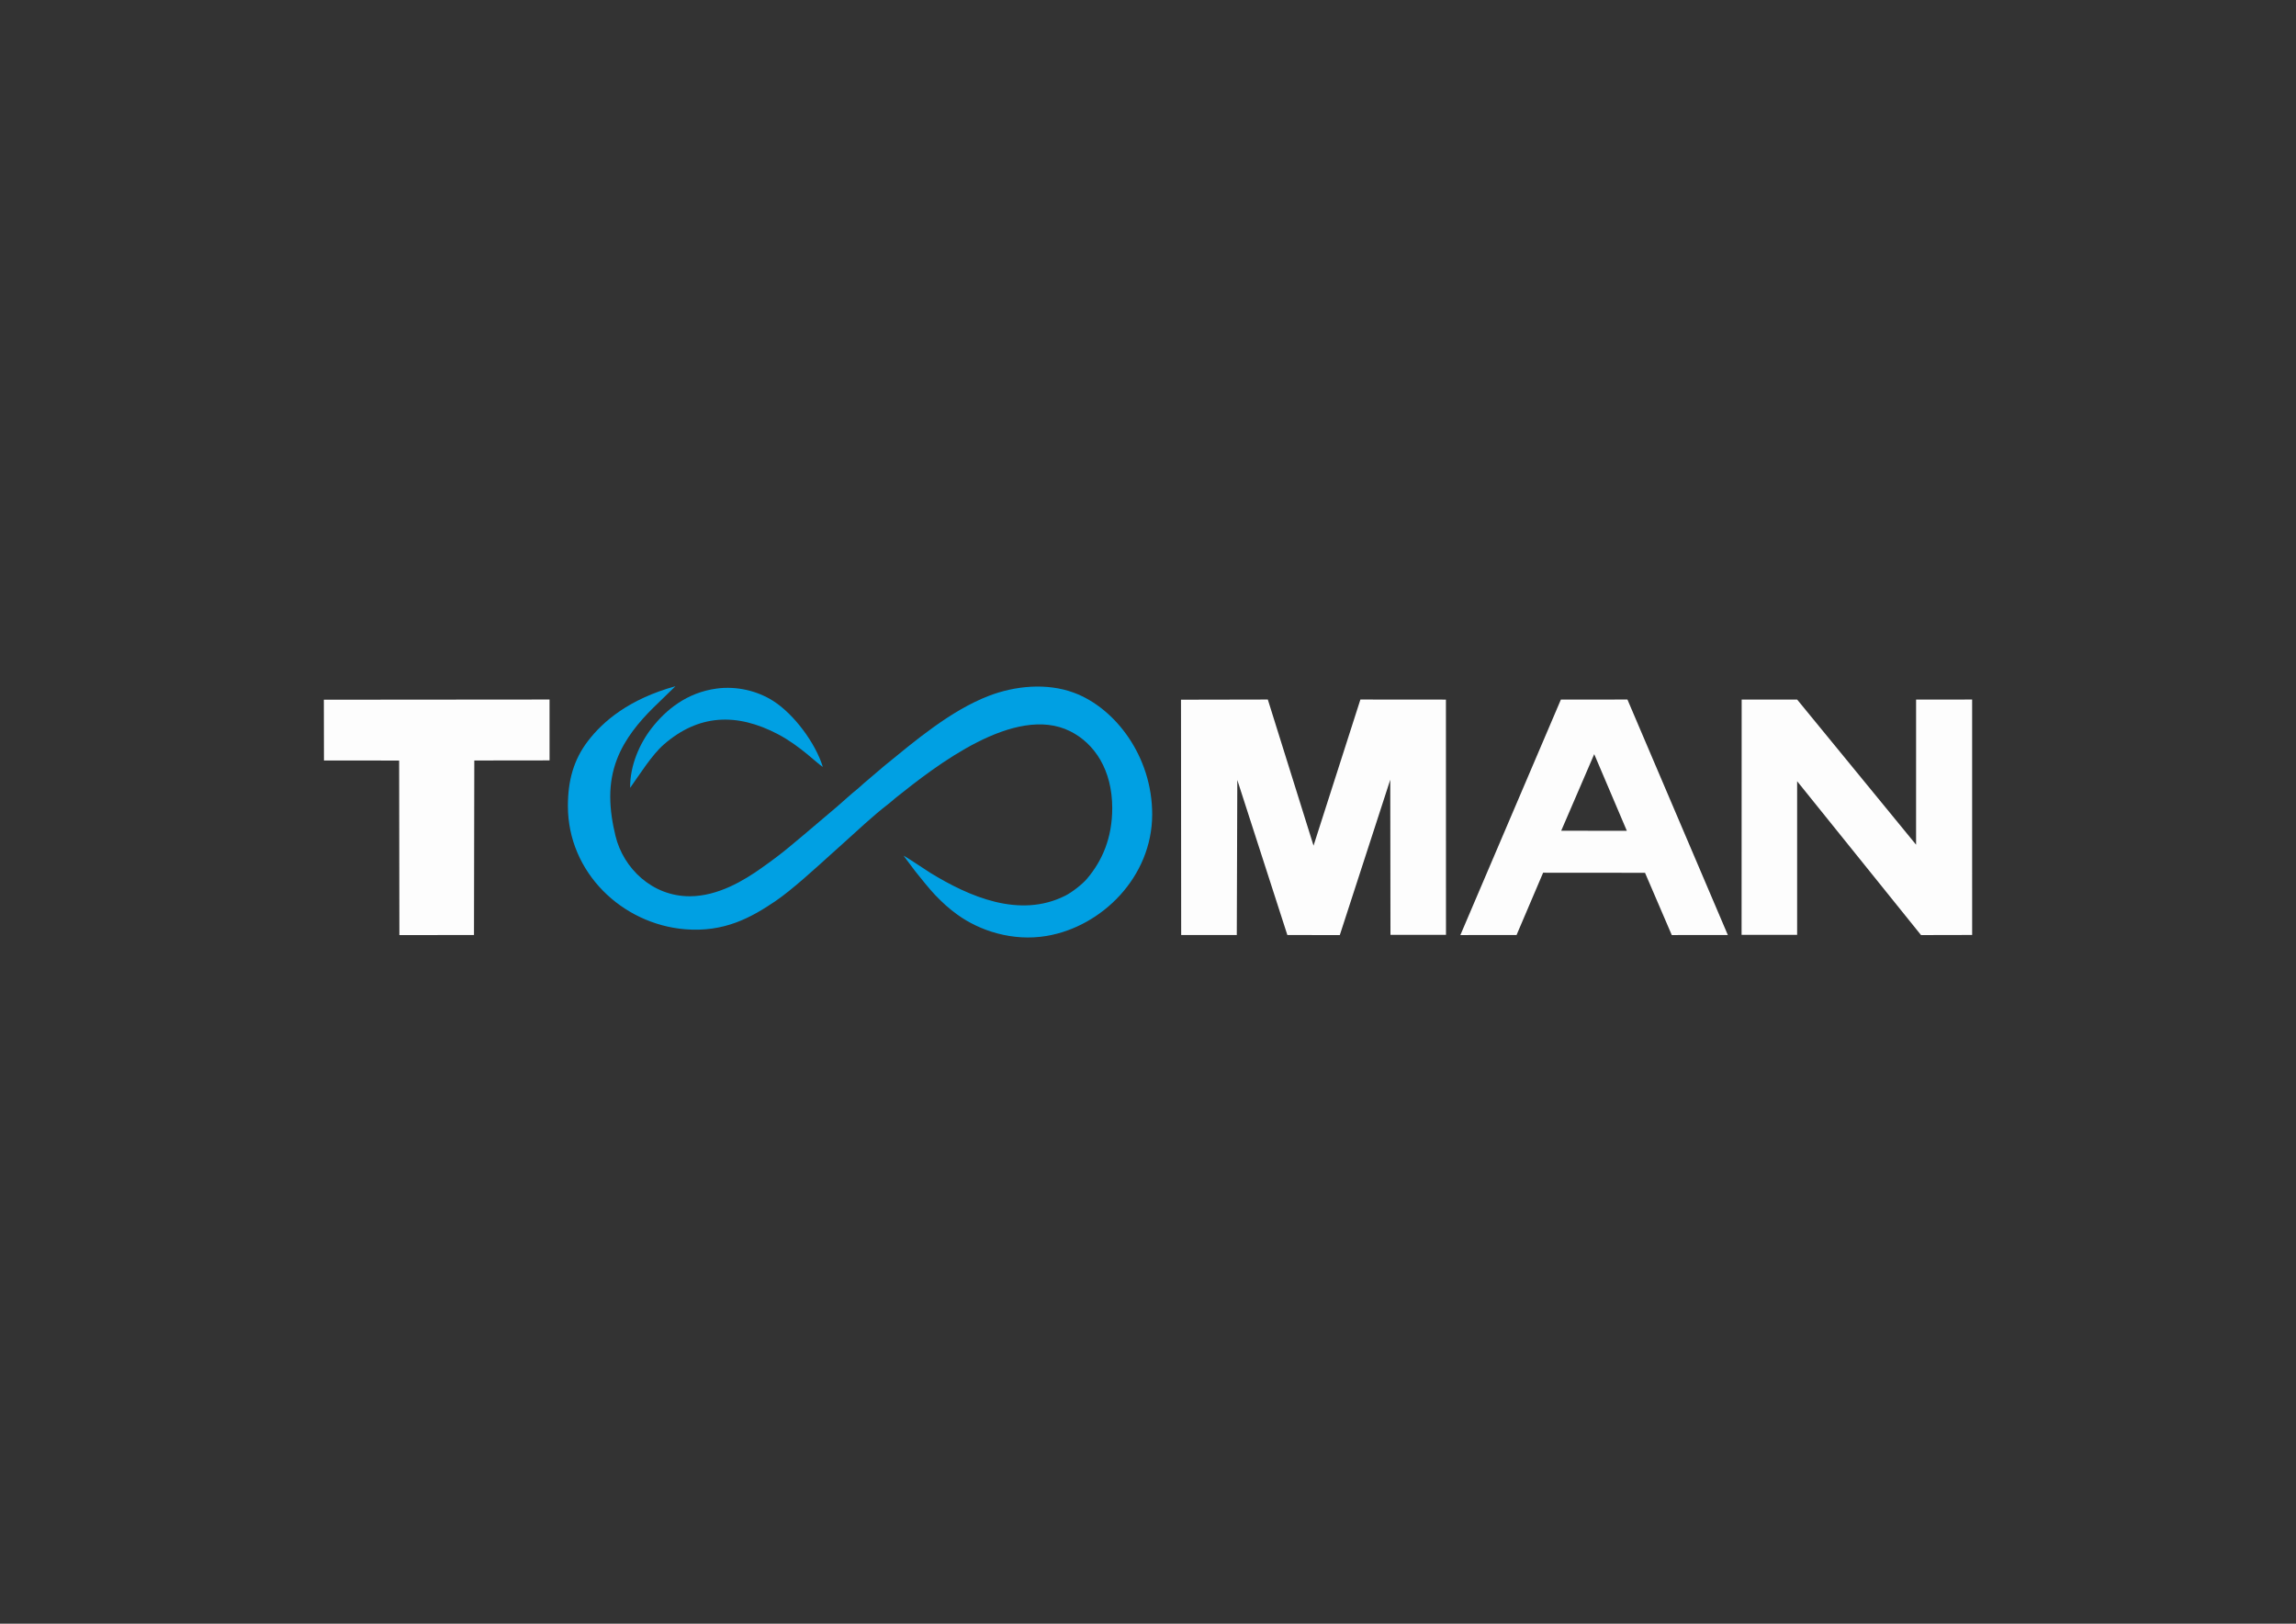<svg xmlns="http://www.w3.org/2000/svg" xml:space="preserve" viewBox="0 0 29700 21000" shape-rendering="geometricPrecision" text-rendering="geometricPrecision" image-rendering="optimizeQuality" fill-rule="evenodd" clip-rule="evenodd">
  <rect x="0" y="0" width="29700" height="21000" fill="#333333" stroke="none"/>
  <defs>
    <style>
      .fil1{fill:#00a0e3}.fil0{fill:#fdfdfd}
    </style>
  </defs>
  <g id="Слой_x0020_1">
    <g id="_2067624923792">
      <path class="fil0" d="m17983.81 10084.15 2.62 2006.62h718.19l-.7-3042.53-1106.34-.98-606.24 1889.81-591.39-1889.84-1123.02 2.23 2.28 3043.99 719.33-.01 6.75-2005.5 647.6 2005.51 678.38.06zM24849.58 12093.81l661.28-1.42-.25-3045.01-724.85.38-.24 1877.13-1538.54-1877.3-717.53.07-1.08 3043.11h718.6l.02-1986.84zM20622.04 9753.77l422.05 991.64-849-1.23 426.95-990.41zM19961 11287.15l1318.2 1.08 346.04 805.22 725.37-.23-1298.85-3045.96-860.82.75-1300.31 3045.5 726.75-.52 343.62-805.84zM4190.53 9835.58l972.57.87 3.25 2257.06 964.89-.12 4.07-2257.61 973.54-1.2-.28-787.31-2919.43 2.36z"/>
      <path class="fil1" d="M7893.81 10304.16c-.47-361.87 128.62-628.66 291.28-849.1 82.59-111.94 175.19-212.17 264.43-300.39 94.85-93.77 192.37-185.94 287.74-279.56-598.71 165.52-936.9 453.35-1133.04 710.45-184.98 242.47-257.85 511.22-258.12 837.15-.72 865.24 705.54 1528.81 1514.32 1595.6 507.47 41.91 853.87-149.48 1169.19-363 216.34-146.49 521.88-428.47 733.79-618.95l150.59-135.36c170.77-153.5 381.66-352.35 570.18-496.92 37.79-28.98 68.42-58.45 106.44-88.74 510.66-406.94 1537.63-1213.71 2251.62-858.38 317.7 158.11 544.87 501.93 545.15 993.65.24 387.29-130.03 682.77-325.59 913.42-64.57 76.14-196.68 177.22-281.75 220.16-591.69 298.61-1245.53 11.4-1747.56-296.52-58.06-35.61-314.05-209.62-344.29-220.36l155.61 206.84c53.74 68.69 193.01 239.92 254.69 303.26 98.61 101.28 172.12 170.07 289.38 254.55 282.08 203.23 708.26 348.17 1152.72 272.6 712.23-121.12 1362.33-761.7 1363.54-1570.27 1.12-752.16-477.68-1376.01-1011.01-1574.56-352.05-131.07-764.43-89.65-1100.87 39.52-495.63 190.3-955.09 581.81-1357.23 909.39-31.19 25.41-54.93 47.29-86.45 73.86-59.3 49.97-118.51 100.07-177.21 150.75-29.94 25.85-55.19 52.06-84.99 75.27-73.36 57.16-185.98 162.5-257.79 223.37l-437.91 371.15c-58.5 49.58-115.46 95.84-174.87 145.79-113.35 95.3-235.87 185.61-364.63 276.99-226.43 160.69-562.7 365.22-928.61 365.86-488.04.86-859.92-363.88-960.89-780.16-39.25-161.81-67.64-331.65-67.86-507.36z"/>
      <path class="fil1" d="M8151.11 10189.91c122.75-172.68 281.45-425.91 433.1-558.77 450.17-394.42 944.99-416.19 1480.66-134.56 286.51 150.63 513.27 385.59 578.95 422.28-94.06-306.52-372.48-682.27-642.57-853.77-207.8-131.95-473.95-193.73-728.22-160.05-391.53 51.87-660.12 278.1-841.99 510.14-154.9 197.62-283.11 483.26-279.93 774.73z"/>
    </g>
  </g>
</svg>
